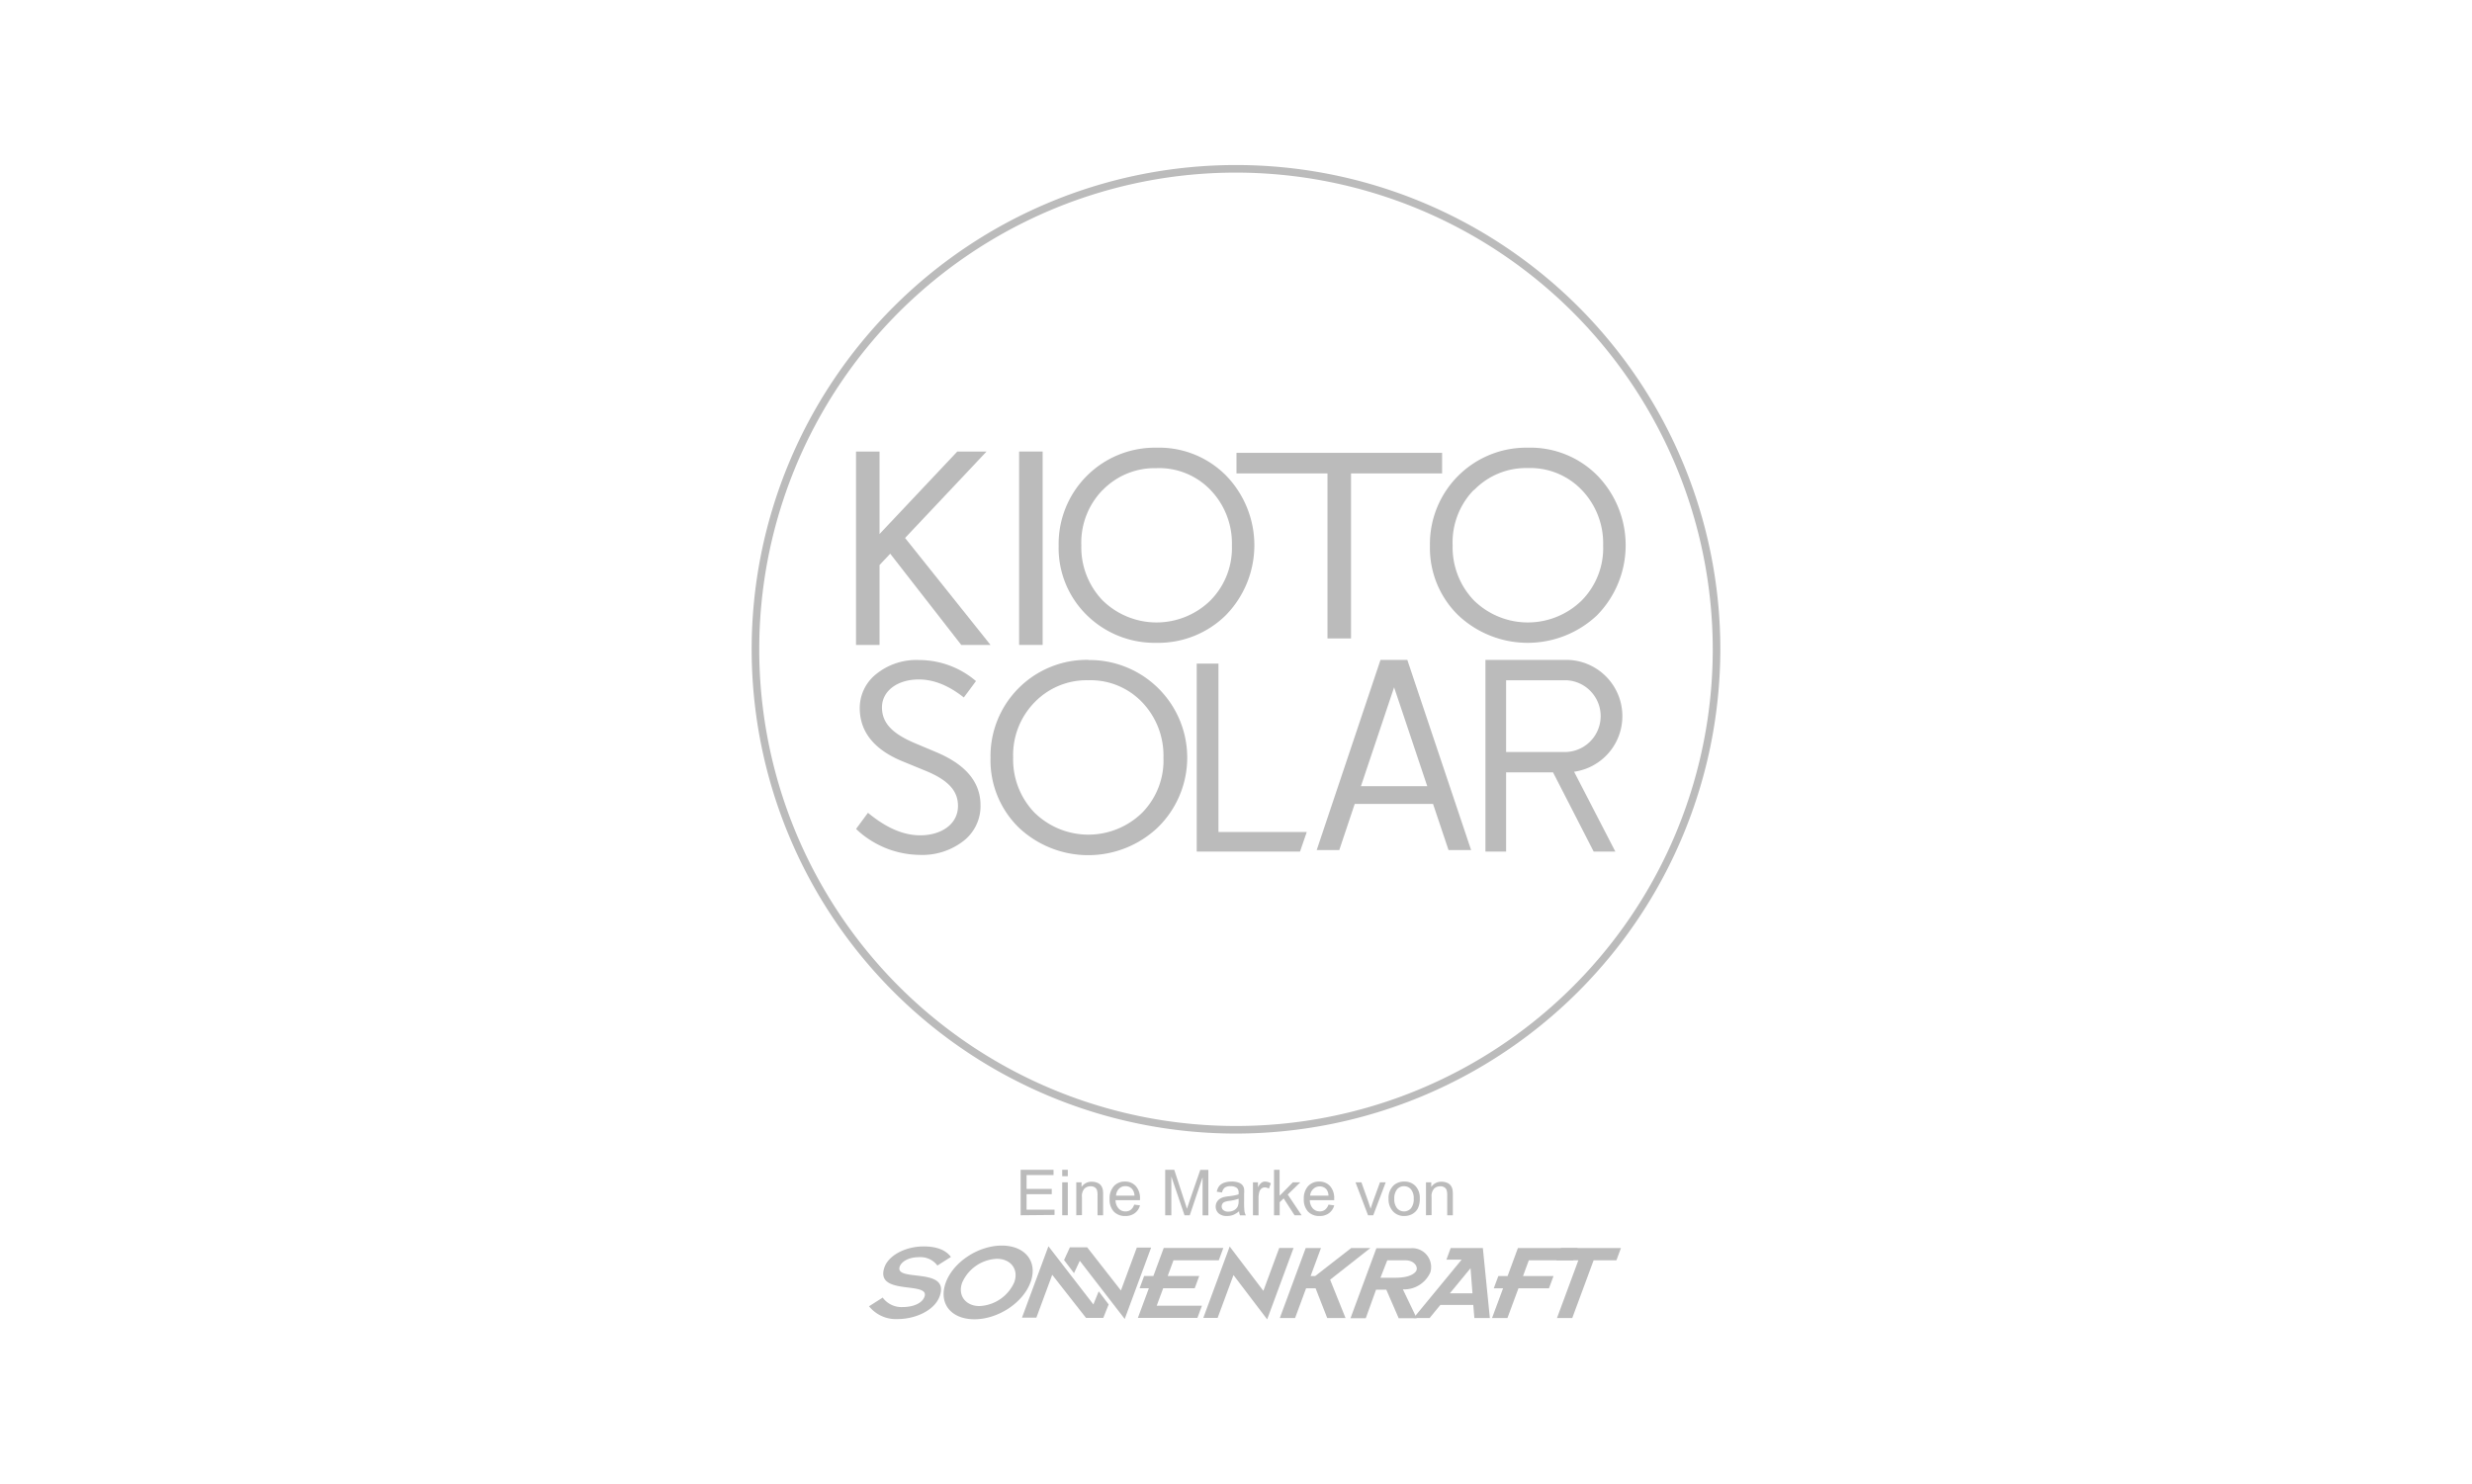 <svg xmlns="http://www.w3.org/2000/svg" viewBox="0 0 469.56 281.99"><defs><style>.a{fill:#bbb;}</style></defs><polygon class="a" points="206.51 236.96 203.23 236.96 202.12 239.38 204.01 241.87 205.11 239.52 213.64 250.57 218.66 237.01 215.94 237.01 212.92 245.16 206.51 236.96 206.51 236.96"></polygon><polygon class="a" points="206.29 250.37 209.57 250.37 210.59 247.81 208.7 245.32 207.69 247.81 199.15 236.76 194.13 250.32 196.86 250.32 199.87 242.18 206.29 250.37 206.29 250.37"></polygon><polygon class="a" points="216.14 250.37 227.45 250.37 228.31 248.05 219.72 248.05 220.95 244.73 226.94 244.73 227.8 242.4 221.81 242.4 222.91 239.42 231.51 239.42 232.37 237.09 221.05 237.09 219.09 242.4 217.33 242.4 216.47 244.73 218.23 244.73 216.14 250.37 216.14 250.37"></polygon><polygon class="a" points="240.7 250.65 245.71 237.09 242.99 237.09 239.98 245.23 233.58 236.81 228.57 250.37 231.29 250.37 234.3 242.23 240.7 250.65 240.7 250.65"></polygon><path class="a" d="M165.06,248.14a6.54,6.54,0,0,0,5.47,2.45c3.39,0,7.08-1.67,8-4.44,1.88-5.52-8.65-2.54-7.63-5.52.27-.8,1.45-1.8,3.71-1.8a4,4,0,0,1,3.45,1.59l2.57-1.63c-1-1.33-2.73-2-5.18-2-3.35,0-6.65,1.63-7.46,4-1.84,5.41,8.64,2.56,7.63,5.52-.43,1.27-2.12,2-4.2,2a4.43,4.43,0,0,1-3.75-1.8l-2.63,1.67Z"></path><polygon class="a" points="243.1 250.4 246 250.4 248.09 244.75 249.9 244.75 252.11 250.4 255.59 250.4 252.66 243.11 260.3 237.1 256.66 237.1 249.82 242.42 248.95 242.42 250.92 237.1 248.02 237.1 243.1 250.4 243.1 250.4"></polygon><path class="a" d="M275.4,245.7l3.93-4.77.37,4.77Zm-6.91,4.7h3.06l2.05-2.5h6.25l.21,2.5H283l-1.33-13.3h-6.11l-.81,2.2h2.89l-9.14,11.1Z"></path><polygon class="a" points="283.41 250.4 286.34 250.4 288.43 244.75 294.23 244.75 295.09 242.42 289.3 242.42 290.4 239.43 298.8 239.43 299.67 237.1 288.33 237.1 286.37 242.42 284.61 242.42 283.74 244.75 285.51 244.75 283.41 250.4 283.41 250.4"></polygon><polygon class="a" points="295.75 250.4 298.65 250.4 302.71 239.43 307.04 239.43 307.9 237.1 296.52 237.1 295.66 239.43 299.81 239.43 295.75 250.4 295.75 250.4"></polygon><path class="a" d="M263.53,239.43H267c1.74,0,2.59,1.44,1.86,2.22-1,1.09-3.25,1.09-3.94,1.09h-2.7l1.29-3.31Zm-7,11h2.9l1.95-5.42h1.95l2.35,5.42h3.43l-2.63-5.48a5.45,5.45,0,0,0,5.23-3.27,3.58,3.58,0,0,0-3.66-4.55h-6.6l-4.92,13.3Z"></path><path class="a" d="M179.66,243.63c-1.46,4,1,7,5.44,7s9.18-3.08,10.64-7-1-7-5.44-7-9.18,3.07-10.64,7Zm3.12,0a7.57,7.57,0,0,1,6.59-4.49c2.6,0,4.21,2,3.28,4.49a7.61,7.61,0,0,1-6.6,4.49c-2.59,0-4.21-2-3.27-4.49Z"></path><path class="a" d="M193.87,230.87v-8.64h6.25v1H195v2.64h4.78v1H195v2.94h5.31v1Z"></path><path class="a" d="M201.77,223.45v-1.22h1.06v1.22Zm0,7.42v-6.26h1.06v6.26Z"></path><path class="a" d="M204.44,230.87v-6.26h1v.89a2.24,2.24,0,0,1,2-1,2.68,2.68,0,0,1,1,.2,1.6,1.6,0,0,1,.71.54,2,2,0,0,1,.33.78,6,6,0,0,1,.06,1v3.85h-1.06v-3.81a3,3,0,0,0-.12-1,1.08,1.08,0,0,0-.44-.51,1.38,1.38,0,0,0-.74-.19,1.71,1.71,0,0,0-1.17.43,2.12,2.12,0,0,0-.49,1.63v3.42Z"></path><path class="a" d="M215.44,228.85l1.1.14a2.63,2.63,0,0,1-1,1.49,2.92,2.92,0,0,1-1.79.53,2.88,2.88,0,0,1-2.18-.84,3.31,3.31,0,0,1-.8-2.38,3.47,3.47,0,0,1,.81-2.45,2.75,2.75,0,0,1,2.11-.87,2.66,2.66,0,0,1,2.05.85,3.4,3.4,0,0,1,.8,2.41c0,.06,0,.15,0,.28H211.9a2.34,2.34,0,0,0,.59,1.58,1.69,1.69,0,0,0,1.3.55,1.61,1.61,0,0,0,1-.31A2,2,0,0,0,215.44,228.85ZM212,227.14h3.5a2.17,2.17,0,0,0-.4-1.19,1.63,1.63,0,0,0-1.32-.61,1.67,1.67,0,0,0-1.23.49A2,2,0,0,0,212,227.14Z"></path><path class="a" d="M221.33,230.87v-8.64h1.72l2,6.12c.19.57.33,1,.42,1.28.09-.32.25-.78.46-1.39l2.07-6h1.53v8.64h-1.1v-7.23L226,230.87h-1l-2.5-7.36v7.36Z"></path><path class="a" d="M235.37,230.1a4,4,0,0,1-1.14.71,3.42,3.42,0,0,1-1.17.2,2.3,2.3,0,0,1-1.58-.5,1.77,1.77,0,0,1-.35-2.13,1.8,1.8,0,0,1,.55-.61,2.78,2.78,0,0,1,.76-.35,8.65,8.65,0,0,1,.95-.16,9.73,9.73,0,0,0,1.89-.36c0-.15,0-.24,0-.28a1.16,1.16,0,0,0-.3-.91,1.8,1.8,0,0,0-1.21-.36,1.86,1.86,0,0,0-1.11.26,1.59,1.59,0,0,0-.53.93l-1-.14a2.56,2.56,0,0,1,.46-1.08,2.11,2.11,0,0,1,.94-.63,4.11,4.11,0,0,1,1.42-.22,3.64,3.64,0,0,1,1.3.19,1.66,1.66,0,0,1,.74.47,1.6,1.6,0,0,1,.33.72,5.59,5.59,0,0,1,0,1v1.42a16,16,0,0,0,.07,1.87,2.6,2.6,0,0,0,.27.75h-1.11A2.23,2.23,0,0,1,235.37,230.1Zm-.09-2.37a8.26,8.26,0,0,1-1.73.4,3.81,3.81,0,0,0-.93.21.91.91,0,0,0-.42.35.88.88,0,0,0-.14.5.9.9,0,0,0,.32.71,1.35,1.35,0,0,0,.94.28,2.18,2.18,0,0,0,1.09-.27,1.64,1.64,0,0,0,.7-.73,2.62,2.62,0,0,0,.17-1.06Z"></path><path class="a" d="M238,230.87v-6.26h.95v.95a2.44,2.44,0,0,1,.68-.88,1.16,1.16,0,0,1,.68-.21,2.07,2.07,0,0,1,1.09.34l-.37,1a1.56,1.56,0,0,0-.78-.23,1,1,0,0,0-.62.21,1.15,1.15,0,0,0-.4.58,4.42,4.42,0,0,0-.17,1.24v3.28Z"></path><path class="a" d="M242,230.87v-8.64h1.06v4.93l2.52-2.55H247l-2.39,2.32,2.63,3.94H245.9l-2.07-3.2-.75.72v2.48Z"></path><path class="a" d="M252.34,228.85l1.1.14a2.74,2.74,0,0,1-1,1.49,2.94,2.94,0,0,1-1.8.53,2.89,2.89,0,0,1-2.18-.84,3.36,3.36,0,0,1-.8-2.38,3.47,3.47,0,0,1,.81-2.45,2.77,2.77,0,0,1,2.11-.87,2.7,2.7,0,0,1,2.06.85,3.4,3.4,0,0,1,.79,2.41V228H248.8a2.39,2.39,0,0,0,.58,1.58,1.73,1.73,0,0,0,1.31.55,1.56,1.56,0,0,0,1-.31A2,2,0,0,0,252.34,228.85Zm-3.48-1.71h3.49A2.17,2.17,0,0,0,252,226a1.63,1.63,0,0,0-1.31-.61,1.67,1.67,0,0,0-1.23.49A1.88,1.88,0,0,0,248.86,227.14Z"></path><path class="a" d="M259.86,230.87l-2.38-6.26h1.12l1.34,3.75c.15.4.28.82.41,1.26.09-.33.22-.73.39-1.19l1.39-3.82h1.09l-2.37,6.26Z"></path><path class="a" d="M263.76,227.74a3.25,3.25,0,0,1,1-2.58,2.94,2.94,0,0,1,2-.69,2.82,2.82,0,0,1,2.11.84,3.23,3.23,0,0,1,.82,2.34,4.14,4.14,0,0,1-.36,1.9,2.62,2.62,0,0,1-1.06,1.08,3.11,3.11,0,0,1-1.51.38,2.8,2.8,0,0,1-2.12-.84A3.32,3.32,0,0,1,263.76,227.74Zm1.09,0a2.67,2.67,0,0,0,.53,1.8,1.75,1.75,0,0,0,2.64,0,2.79,2.79,0,0,0,.52-1.84,2.61,2.61,0,0,0-.53-1.76,1.7,1.7,0,0,0-1.31-.59,1.67,1.67,0,0,0-1.32.59A2.67,2.67,0,0,0,264.85,227.74Z"></path><path class="a" d="M270.87,230.87v-6.26h1v.89a2.24,2.24,0,0,1,2-1,2.71,2.71,0,0,1,1,.2,1.6,1.6,0,0,1,.71.54,2,2,0,0,1,.33.78,6,6,0,0,1,.06,1v3.85H274.9v-3.81a3,3,0,0,0-.12-1,1.08,1.08,0,0,0-.44-.51,1.38,1.38,0,0,0-.74-.19,1.68,1.68,0,0,0-1.17.43,2.11,2.11,0,0,0-.5,1.63v3.42Z"></path><path class="a" d="M177.79,142.87l-4.18-1.76c-4.07-1.76-6.08-3.73-6.08-6.74s2.82-5.29,7-5.29c2.87,0,5.68,1.16,8.55,3.42l2.31-3.11a16.66,16.66,0,0,0-10.81-4,12.13,12.13,0,0,0-8.15,2.67,8.22,8.22,0,0,0-3.12,6.44c0,4.47,2.67,7.84,7.95,10.06l4.53,1.86c4.42,1.81,6.18,3.87,6.18,6.69,0,3.47-3.17,5.58-7.19,5.58-3.17,0-6.44-1.41-9.91-4.28l-2.26,3.07a17.82,17.82,0,0,0,12.12,4.93,12.73,12.73,0,0,0,8.3-2.66,8.36,8.36,0,0,0,3.22-6.79C186.24,148.55,183.42,145.23,177.79,142.87Z"></path><path class="a" d="M206.76,125.36A18.29,18.29,0,0,0,188.15,144a17.87,17.87,0,0,0,5.38,13.23,19.22,19.22,0,0,0,26.36,0,18.54,18.54,0,0,0-13.13-31.84Zm10.16,29.07a14.62,14.62,0,0,1-20.47-.1,14.55,14.55,0,0,1-4-10.41,14.33,14.33,0,0,1,4.08-10.51,13.74,13.74,0,0,1,10.21-4.18A13.54,13.54,0,0,1,217,133.46a14.62,14.62,0,0,1,4,10.46A14.13,14.13,0,0,1,216.92,154.43Z"></path><path class="a" d="M219.65,122.12a18.26,18.26,0,0,0,13.18-5.23,19,19,0,0,0,.1-26.51,17.9,17.9,0,0,0-13.23-5.33,18.29,18.29,0,0,0-18.61,18.61,17.87,17.87,0,0,0,5.38,13.23A18.35,18.35,0,0,0,219.65,122.12Zm-10.21-29a13.77,13.77,0,0,1,10.21-4.18A13.51,13.51,0,0,1,230,93.15a14.61,14.61,0,0,1,4,10.46,14.14,14.14,0,0,1-4.13,10.51,14.62,14.62,0,0,1-20.47-.1,14.56,14.56,0,0,1-4-10.41A14.29,14.29,0,0,1,209.44,93.1Z"></path><path class="a" d="M277,116.89a19.22,19.22,0,0,0,26.36,0,19,19,0,0,0,.1-26.51,17.9,17.9,0,0,0-13.23-5.33,18.29,18.29,0,0,0-18.61,18.61A17.87,17.87,0,0,0,277,116.89Zm3-23.79a13.74,13.74,0,0,1,10.21-4.18,13.54,13.54,0,0,1,10.31,4.23,14.6,14.6,0,0,1,4,10.46,14.13,14.13,0,0,1-4.12,10.51,14.62,14.62,0,0,1-20.47-.1,14.57,14.57,0,0,1-4-10.41A14.3,14.3,0,0,1,279.93,93.1Z"></path><polygon class="a" points="231.45 126.07 227.32 126.07 227.32 161.78 246.94 161.78 248.22 158.06 231.45 158.06 231.45 126.07"></polygon><rect class="a" x="193.58" y="85.78" width="4.47" height="36.74"></rect><polygon class="a" points="167.07 107.34 169.1 105.19 182.59 122.52 188.15 122.52 171.92 102.2 187.4 85.78 181.84 85.78 167.07 101.45 167.07 85.78 162.6 85.78 162.6 122.52 167.07 122.52 167.07 107.34"></polygon><path class="a" d="M266.51,125.36h-4.28l-12.12,36.13h4.29l2.93-8.76h14.88l2.94,8.76h4.29l-12.12-36.13Zm-8,24,6.3-18.79,6.3,18.79Z"></path><polygon class="a" points="252.16 121.29 256.63 121.29 256.63 89.94 273.93 89.94 273.93 86.03 234.87 86.03 234.87 89.94 252.16 89.94 252.16 121.29"></polygon><path class="a" d="M308.17,136.05a10.68,10.68,0,0,0-10.68-10.69H282.16v36.42h3.93V146.73H295l7.72,15.05h4.12L299,146.61A10.65,10.65,0,0,0,308.17,136.05Zm-10.68,6.81h-11.4V129.23h11.4a6.82,6.82,0,0,1,0,13.63Z"></path><path class="a" d="M234.78,215.35a92,92,0,1,1,92-92A92.1,92.1,0,0,1,234.78,215.35Zm0-182.56a90.56,90.56,0,1,0,90.56,90.55A90.65,90.65,0,0,0,234.78,32.79Z"></path></svg>